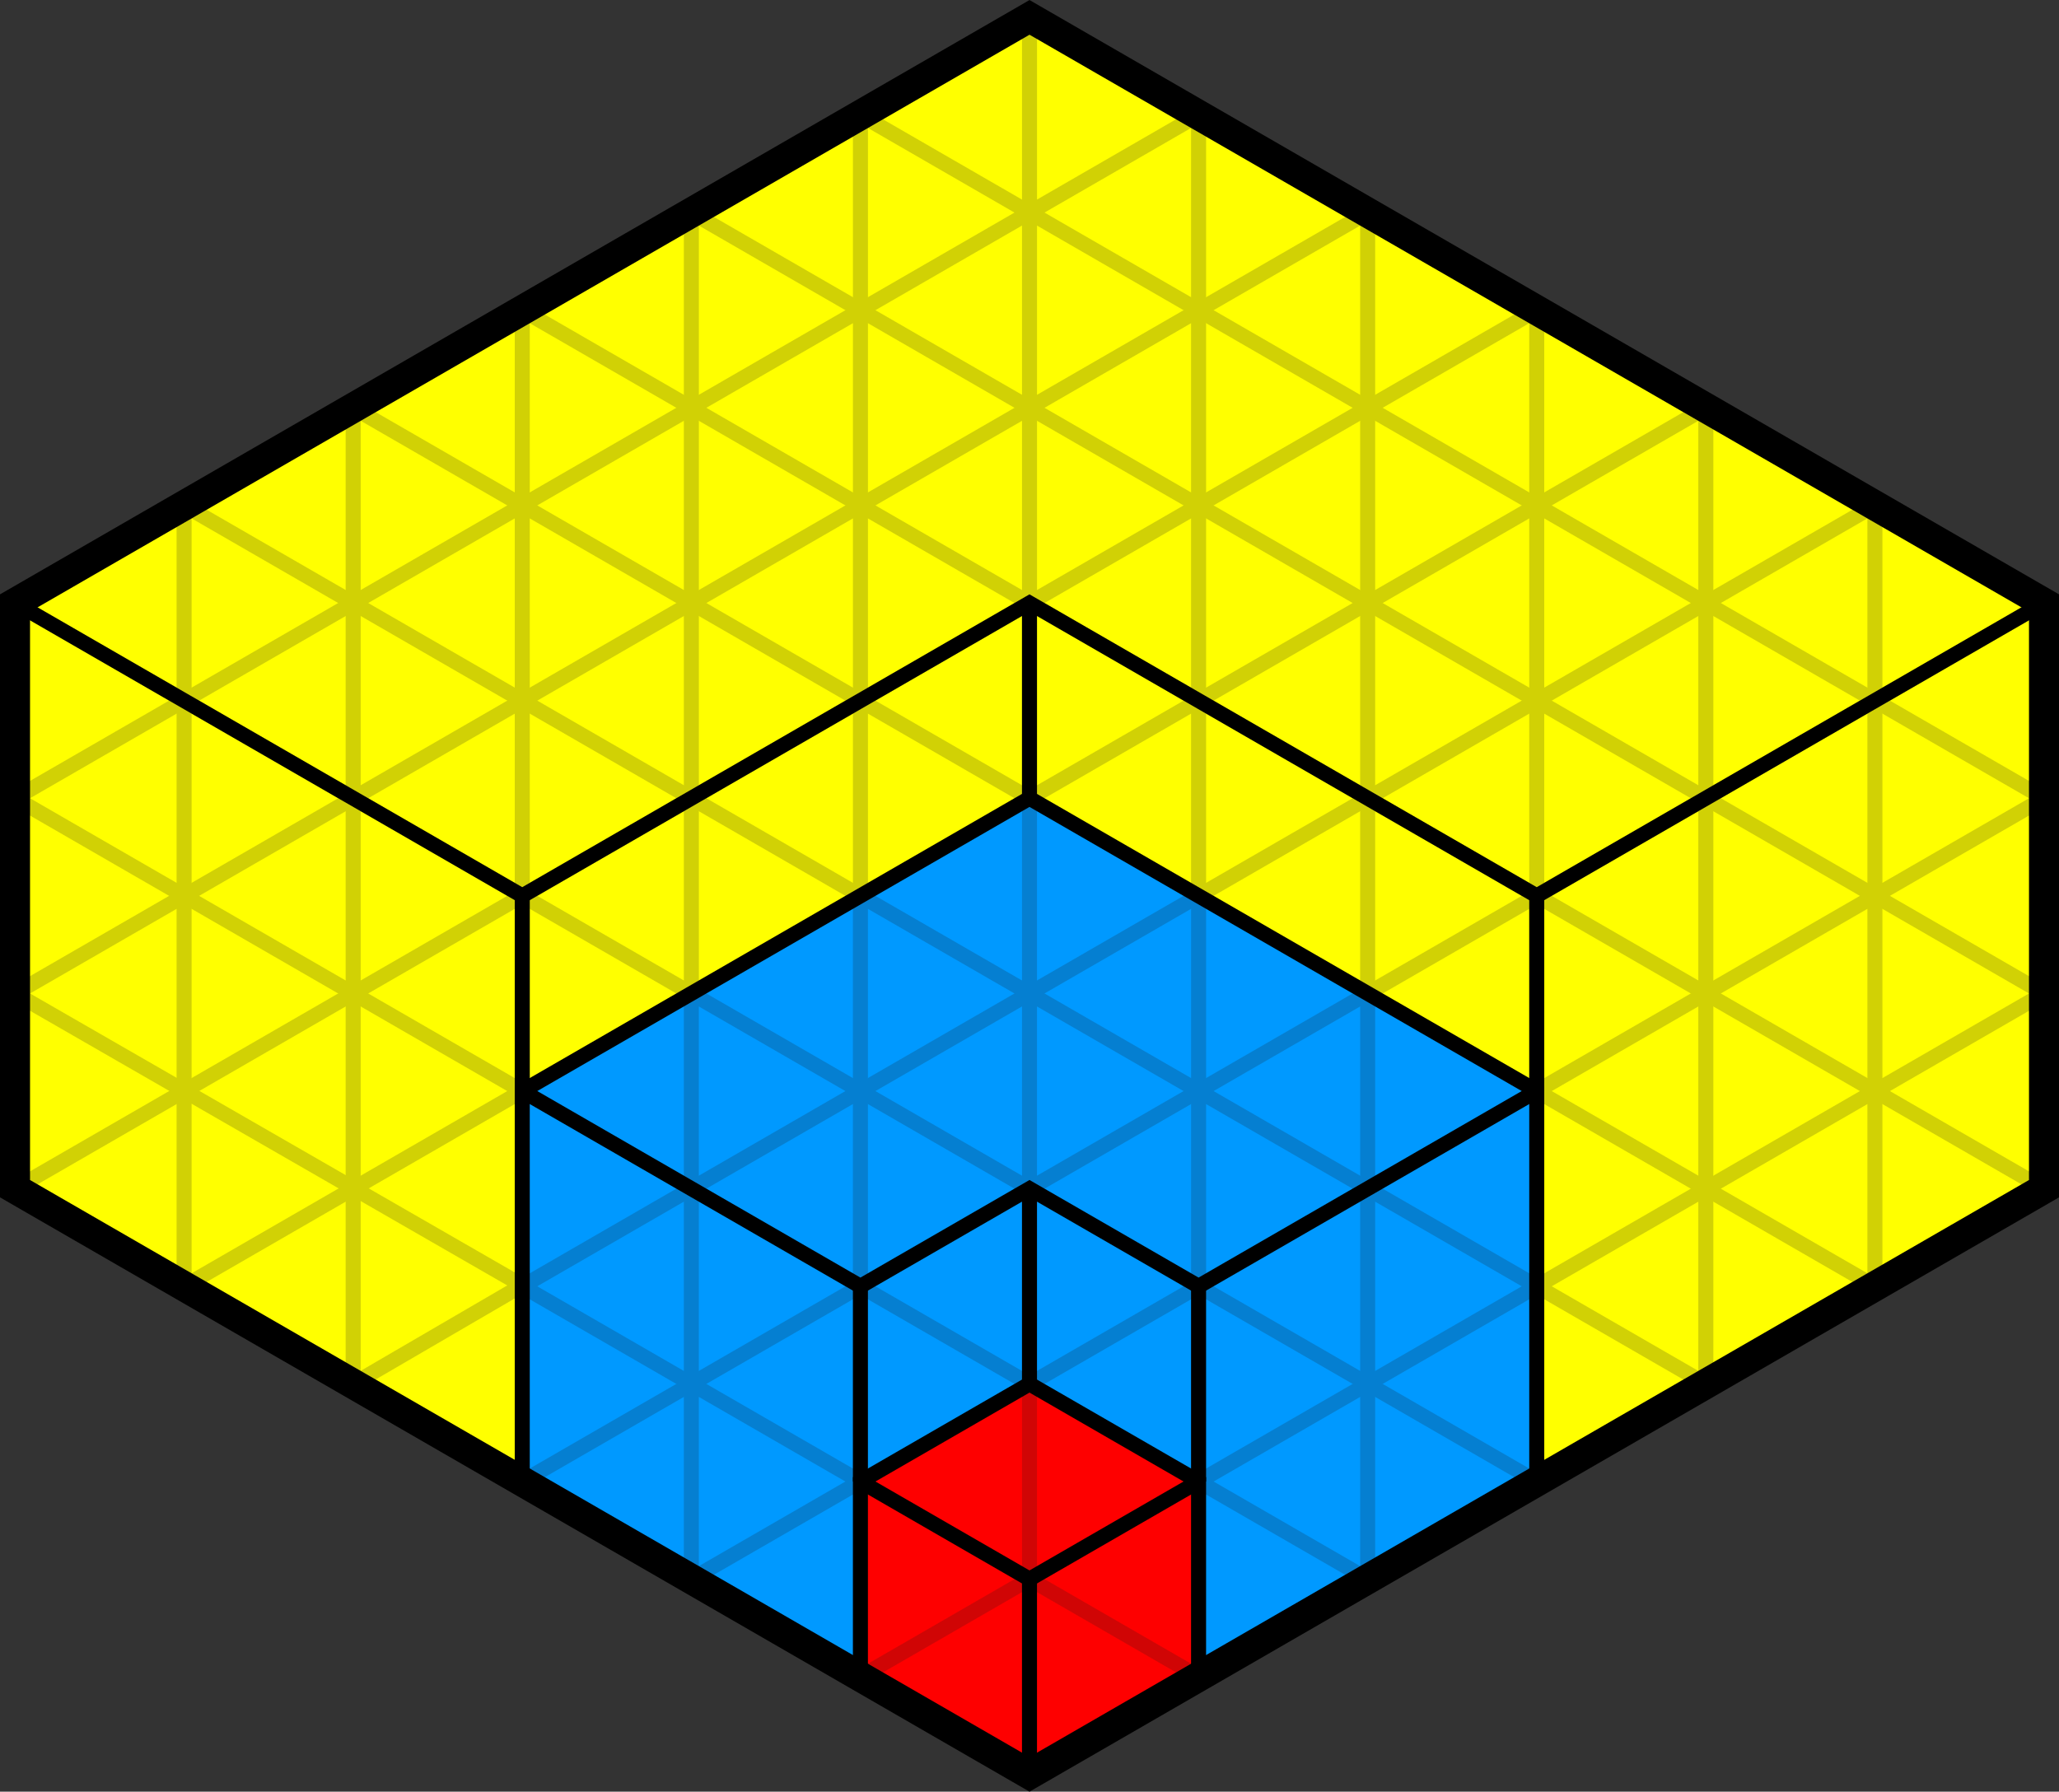 <?xml version="1.0" encoding="UTF-8" standalone="no"?>
<!-- Created with Inkscape (http://www.inkscape.org/) -->

<svg
   xmlns:dc="http://purl.org/dc/elements/1.1/"
   xmlns:cc="http://creativecommons.org/ns#"
   xmlns:rdf="http://www.w3.org/1999/02/22-rdf-syntax-ns#"
   xmlns:svg="http://www.w3.org/2000/svg"
   xmlns="http://www.w3.org/2000/svg"
   xmlns:sodipodi="http://sodipodi.sourceforge.net/DTD/sodipodi-0.dtd"
   xmlns:inkscape="http://www.inkscape.org/namespaces/inkscape"
   width="300"
   height="261.071"
   viewBox="0 0 79.375 69.075"
   version="1.1"
   id="svg25836"
   inkscape:version="0.92.4 (5da689c313, 2019-01-14)"
   sodipodi:docname="Miguel - copia.svg"
   style="enable-background:new">
  <rect x="0" y="0" width="79.375" height="69.075" fill="#333333" stroke="none"/>
  <defs
     id="defs25830" />
  <sodipodi:namedview
     id="base"
     pagecolor="#ffffff"
     bordercolor="#666666"
     borderopacity="1.0"
     inkscape:pageopacity="0.0"
     inkscape:pageshadow="2"
     inkscape:zoom="2.8076658"
     inkscape:cx="149.99998"
     inkscape:cy="130.53548"
     inkscape:document-units="px"
     inkscape:current-layer="layer1"
     showgrid="false"
     inkscape:snap-nodes="true"
     inkscape:object-nodes="true"
     inkscape:snap-global="true"
     inkscape:snap-others="false"
     inkscape:snap-grids="true"
     inkscape:snap-to-guides="false"
     showguides="true"
     inkscape:guide-bbox="true"
     units="px"
     inkscape:object-paths="true"
     inkscape:snap-intersection-paths="true"
     inkscape:snap-smooth-nodes="true"
     inkscape:snap-midpoints="true"
     inkscape:snap-object-midpoints="true"
     inkscape:snap-center="true"
     inkscape:snap-bbox="false"
     inkscape:bbox-paths="true"
     inkscape:bbox-nodes="true"
     inkscape:snap-bbox-edge-midpoints="true"
     inkscape:snap-bbox-midpoints="true"
     inkscape:window-width="1440"
     inkscape:window-height="900"
     inkscape:window-x="0"
     inkscape:window-y="0"
     inkscape:window-maximized="1"
     fit-margin-top="0"
     fit-margin-left="0"
     fit-margin-right="0"
     fit-margin-bottom="0">
    <inkscape:grid
       type="axonomgrid"
       id="grid29562"
       units="px"
       empspacing="5"
       spacingy="3.44"
       originx="-32.502"
       originy="-97.723" />
  </sodipodi:namedview>
  <g
     inkscape:label="Iso"
     inkscape:groupmode="layer"
     id="layer1"
     transform="translate(-32.502,-130.202)"
     style="display:inline">
    <g
       id="g1570"
       transform="translate(86.226,7.197)">
      <path
         inkscape:connector-curvature="0"
         id="path30119"
         d="m -33.591,180.123 -19.554,-11.29 v -22.579 l 39.109,-22.579 39.109,22.579 v 22.579 L 5.518,180.123 V 165.07 L -14.036,153.78 -33.591,165.07 Z"
         style="opacity:1;fill:#ffff00;fill-opacity:1;stroke:none;stroke-width:0.579;stroke-linecap:butt;stroke-linejoin:miter;stroke-miterlimit:4;stroke-dasharray:none;stroke-opacity:1" />
      <g
         transform="translate(3.465,-1.466)"
         id="g1375">
        <path
           style="fill:none;stroke:#d1d105;stroke-width:0.579;stroke-linecap:butt;stroke-linejoin:miter;stroke-miterlimit:4;stroke-dasharray:none;stroke-opacity:1"
           d="M 2.053,166.536 21.607,155.246"
           id="path1040"
           inkscape:connector-curvature="0"
           sodipodi:nodetypes="cc" />
        <path
           sodipodi:nodetypes="cc"
           inkscape:connector-curvature="0"
           id="path1042"
           d="M -4.465,162.773 21.607,147.72"
           style="fill:#f9f9f9;stroke:#d1d105;stroke-width:0.579;stroke-linecap:butt;stroke-linejoin:miter;stroke-miterlimit:4;stroke-dasharray:none;stroke-opacity:1" />
        <path
           style="fill:none;stroke:#d1d105;stroke-width:0.579;stroke-linecap:butt;stroke-linejoin:miter;stroke-miterlimit:4;stroke-dasharray:none;stroke-opacity:1"
           d="M -10.983,159.009 15.089,143.956"
           id="path1044"
           inkscape:connector-curvature="0"
           sodipodi:nodetypes="cc" />
        <path
           sodipodi:nodetypes="cc"
           inkscape:connector-curvature="0"
           id="path1046"
           d="m -50.092,174.062 13.036,-7.526"
           style="fill:none;stroke:#d1d105;stroke-width:0.579;stroke-linecap:butt;stroke-linejoin:miter;stroke-miterlimit:4;stroke-dasharray:none;stroke-opacity:1" />
        <path
           sodipodi:nodetypes="cc"
           inkscape:connector-curvature="0"
           id="path1048"
           d="M -56.61,170.299 2.053,136.43"
           style="fill:none;stroke:#d1d105;stroke-width:0.579;stroke-linecap:butt;stroke-linejoin:miter;stroke-miterlimit:4;stroke-dasharray:none;stroke-opacity:1" />
        <path
           style="fill:none;stroke:#d1d105;stroke-width:0.579;stroke-linecap:butt;stroke-linejoin:miter;stroke-miterlimit:4;stroke-dasharray:none;stroke-opacity:1"
           d="M -56.61,162.773 -4.465,132.667"
           id="path1050"
           inkscape:connector-curvature="0"
           sodipodi:nodetypes="cc" />
        <path
           style="fill:none;stroke:#d1d105;stroke-width:0.579;stroke-linecap:butt;stroke-linejoin:miter;stroke-miterlimit:4;stroke-dasharray:none;stroke-opacity:1"
           d="m -56.61,155.246 45.627,-26.343"
           id="path1052"
           inkscape:connector-curvature="0"
           sodipodi:nodetypes="cc" />
        <path
           sodipodi:nodetypes="cc"
           inkscape:connector-curvature="0"
           id="path1054"
           d="M -37.056,174.028 -56.61,162.773"
           style="fill:none;stroke:#d1d105;stroke-width:0.579;stroke-linecap:butt;stroke-linejoin:miter;stroke-miterlimit:4;stroke-dasharray:none;stroke-opacity:1" />
        <path
           sodipodi:nodetypes="cc"
           inkscape:connector-curvature="0"
           id="path1056"
           d="M -37.056,166.536 -56.61,155.246"
           style="fill:none;stroke:#d1d105;stroke-width:0.579;stroke-linecap:butt;stroke-linejoin:miter;stroke-miterlimit:4;stroke-dasharray:none;stroke-opacity:1" />
        <path
           style="fill:none;stroke:#d1d105;stroke-width:0.579;stroke-linecap:butt;stroke-linejoin:miter;stroke-miterlimit:4;stroke-dasharray:none;stroke-opacity:1"
           d="M -30.537,162.773 -56.61,147.72"
           id="path1058"
           inkscape:connector-curvature="0"
           sodipodi:nodetypes="cc" />
        <path
           sodipodi:nodetypes="cc"
           inkscape:connector-curvature="0"
           id="path1060"
           d="M -24.019,159.009 -50.092,143.956"
           style="fill:none;stroke:#d1d105;stroke-width:0.579;stroke-linecap:butt;stroke-linejoin:miter;stroke-miterlimit:4;stroke-dasharray:none;stroke-opacity:1" />
        <path
           style="fill:none;stroke:#d1d105;stroke-width:0.579;stroke-linecap:butt;stroke-linejoin:miter;stroke-miterlimit:4;stroke-dasharray:none;stroke-opacity:1"
           d="M 15.089,174.062 2.053,166.536"
           id="path1062"
           inkscape:connector-curvature="0"
           sodipodi:nodetypes="cc" />
        <path
           style="fill:none;stroke:#d1d105;stroke-width:0.579;stroke-linecap:butt;stroke-linejoin:miter;stroke-miterlimit:4;stroke-dasharray:none;stroke-opacity:1"
           d="M 21.607,170.299 -37.056,136.43"
           id="path1064"
           inkscape:connector-curvature="0"
           sodipodi:nodetypes="cc" />
        <path
           sodipodi:nodetypes="cc"
           inkscape:connector-curvature="0"
           id="path1066"
           d="M 21.607,162.773 -30.537,132.667"
           style="fill:none;stroke:#d1d105;stroke-width:0.579;stroke-linecap:butt;stroke-linejoin:miter;stroke-miterlimit:4;stroke-dasharray:none;stroke-opacity:1" />
        <path
           sodipodi:nodetypes="cc"
           inkscape:connector-curvature="0"
           id="path1068"
           d="M 21.607,155.246 -24.019,128.904"
           style="fill:none;stroke:#d1d105;stroke-width:0.579;stroke-linecap:butt;stroke-linejoin:miter;stroke-miterlimit:4;stroke-dasharray:none;stroke-opacity:1" />
        <path
           inkscape:connector-curvature="0"
           id="path1070"
           d="m -50.092,143.956 v 30.106"
           style="fill:none;stroke:#d1d105;stroke-width:0.579;stroke-linecap:butt;stroke-linejoin:miter;stroke-miterlimit:4;stroke-dasharray:none;stroke-opacity:1" />
        <path
           inkscape:connector-curvature="0"
           id="path1072"
           d="M -43.574,177.825 V 140.193"
           style="fill:none;stroke:#d1d105;stroke-width:0.579;stroke-linecap:butt;stroke-linejoin:miter;stroke-miterlimit:4;stroke-dasharray:none;stroke-opacity:1" />
        <path
           inkscape:connector-curvature="0"
           id="path1074"
           d="m -37.056,136.43 -10e-7,30.106"
           style="fill:none;stroke:#d1d105;stroke-width:0.579;stroke-linecap:butt;stroke-linejoin:miter;stroke-miterlimit:4;stroke-dasharray:none;stroke-opacity:1"
           sodipodi:nodetypes="cc" />
        <path
           inkscape:connector-curvature="0"
           id="path1076"
           d="m -30.537,162.773 -6e-6,-30.106"
           style="fill:none;stroke:#d1d105;stroke-width:0.579;stroke-linecap:butt;stroke-linejoin:miter;stroke-miterlimit:4;stroke-dasharray:none;stroke-opacity:1"
           sodipodi:nodetypes="cc" />
        <path
           inkscape:connector-curvature="0"
           id="path1078"
           d="m -24.019,128.904 4e-6,30.106"
           style="fill:none;stroke:#d1d105;stroke-width:0.579;stroke-linecap:butt;stroke-linejoin:miter;stroke-miterlimit:4;stroke-dasharray:none;stroke-opacity:1"
           sodipodi:nodetypes="cc" />
        <path
           inkscape:connector-curvature="0"
           id="path1080"
           d="m -17.501,155.246 -1e-6,-30.106"
           style="fill:none;stroke:#d1d105;stroke-width:0.579;stroke-linecap:butt;stroke-linejoin:miter;stroke-miterlimit:4;stroke-dasharray:none;stroke-opacity:1"
           sodipodi:nodetypes="cc" />
        <path
           inkscape:connector-curvature="0"
           id="path1082"
           d="m -10.983,128.904 v 30.106"
           style="fill:none;stroke:#d1d105;stroke-width:0.579;stroke-linecap:butt;stroke-linejoin:miter;stroke-miterlimit:4;stroke-dasharray:none;stroke-opacity:1"
           sodipodi:nodetypes="cc" />
        <path
           inkscape:connector-curvature="0"
           id="path1084"
           d="m -4.465,162.773 1.4e-6,-30.106"
           style="fill:none;stroke:#d1d105;stroke-width:0.579;stroke-linecap:butt;stroke-linejoin:miter;stroke-miterlimit:4;stroke-dasharray:none;stroke-opacity:1"
           sodipodi:nodetypes="cc" />
        <path
           inkscape:connector-curvature="0"
           id="path1086"
           d="m 2.053,136.43 4.8e-6,30.106"
           style="fill:none;stroke:#d1d105;stroke-width:0.579;stroke-linecap:butt;stroke-linejoin:miter;stroke-miterlimit:4;stroke-dasharray:none;stroke-opacity:1"
           sodipodi:nodetypes="cc" />
        <path
           inkscape:connector-curvature="0"
           id="path1088"
           d="M 8.571,177.825 V 140.193"
           style="fill:none;stroke:#d1d105;stroke-width:0.579;stroke-linecap:butt;stroke-linejoin:miter;stroke-miterlimit:4;stroke-dasharray:none;stroke-opacity:1" />
        <path
           inkscape:connector-curvature="0"
           id="path1090"
           d="m 15.089,143.956 v 30.106"
           style="fill:none;stroke:#d1d105;stroke-width:0.579;stroke-linecap:butt;stroke-linejoin:miter;stroke-miterlimit:4;stroke-dasharray:none;stroke-opacity:1" />
        <path
           sodipodi:nodetypes="cc"
           inkscape:connector-curvature="0"
           id="path1274"
           d="M 2.053,174.062 21.607,162.773"
           style="fill:none;stroke:#d1d105;stroke-width:0.579;stroke-linecap:butt;stroke-linejoin:miter;stroke-miterlimit:4;stroke-dasharray:none;stroke-opacity:1" />
        <path
           style="fill:none;stroke:#d1d105;stroke-width:0.579;stroke-linecap:butt;stroke-linejoin:miter;stroke-miterlimit:4;stroke-dasharray:none;stroke-opacity:1"
           d="M 8.571,177.825 2.053,174.062"
           id="path1276"
           inkscape:connector-curvature="0"
           sodipodi:nodetypes="cc" />
        <path
           sodipodi:nodetypes="cc"
           inkscape:connector-curvature="0"
           id="path1278"
           d="m -43.574,177.825 6.518,-3.798"
           style="fill:none;stroke:#d1d105;stroke-width:0.579;stroke-linecap:butt;stroke-linejoin:miter;stroke-miterlimit:4;stroke-dasharray:none;stroke-opacity:1" />
        <path
           sodipodi:nodetypes="cc"
           inkscape:connector-curvature="0"
           id="path1340"
           d="M -17.501,155.246 -43.574,140.193"
           style="fill:none;stroke:#d1d105;stroke-width:0.579;stroke-linecap:butt;stroke-linejoin:miter;stroke-miterlimit:4;stroke-dasharray:none;stroke-opacity:1" />
        <path
           style="fill:none;stroke:#d1d105;stroke-width:0.579;stroke-linecap:butt;stroke-linejoin:miter;stroke-miterlimit:4;stroke-dasharray:none;stroke-opacity:1"
           d="M -17.501,155.246 8.571,140.193"
           id="path1342"
           inkscape:connector-curvature="0"
           sodipodi:nodetypes="cc" />
      </g>
      <path
         inkscape:connector-curvature="0"
         id="path30117"
         d="m -20.554,187.649 -13.036,-7.526 V 165.07 L -14.036,153.78 5.518,165.07 v 15.053 l -13.036,7.526 v -7.526 l -6.518,-3.763 -6.518,3.763 z"
         style="opacity:1;fill:#0099ff;fill-opacity:1;stroke:none;stroke-width:0.579;stroke-linecap:butt;stroke-linejoin:miter;stroke-miterlimit:4;stroke-dasharray:none;stroke-opacity:1" />
      <g
         transform="translate(-177.649,-6.53)"
         id="g1483">
        <path
           sodipodi:nodetypes="cc"
           inkscape:connector-curvature="0"
           id="path982"
           d="m 170.131,186.653 13.036,-7.526"
           style="fill:none;stroke:#057fd1;stroke-width:0.579;stroke-linecap:butt;stroke-linejoin:miter;stroke-miterlimit:4;stroke-dasharray:none;stroke-opacity:1" />
        <path
           sodipodi:nodetypes="cc"
           inkscape:connector-curvature="0"
           id="path984"
           d="m 163.612,182.89 6.518,-3.763"
           style="fill:none;stroke:#057fd1;stroke-width:0.579;stroke-linecap:butt;stroke-linejoin:miter;stroke-miterlimit:4;stroke-dasharray:none;stroke-opacity:1" />
        <path
           style="fill:none;stroke:#057fd1;stroke-width:0.579;stroke-linecap:butt;stroke-linejoin:miter;stroke-miterlimit:4;stroke-dasharray:none;stroke-opacity:1"
           d="m 144.058,186.653 13.036,-7.526"
           id="path986"
           inkscape:connector-curvature="0"
           sodipodi:nodetypes="cc" />
        <path
           sodipodi:nodetypes="cc"
           inkscape:connector-curvature="0"
           id="path988"
           d="m 144.058,179.126 26.072,-15.053"
           style="fill:none;stroke:#057fd1;stroke-width:0.579;stroke-linecap:butt;stroke-linejoin:miter;stroke-miterlimit:4;stroke-dasharray:none;stroke-opacity:1" />
        <path
           style="fill:none;stroke:#057fd1;stroke-width:0.579;stroke-linecap:butt;stroke-linejoin:miter;stroke-miterlimit:4;stroke-dasharray:none;stroke-opacity:1"
           d="m 157.094,186.653 -13.036,-7.526"
           id="path998"
           inkscape:connector-curvature="0"
           sodipodi:nodetypes="cc" />
        <path
           style="fill:none;stroke:#057fd1;stroke-width:0.579;stroke-linecap:butt;stroke-linejoin:miter;stroke-miterlimit:4;stroke-dasharray:none;stroke-opacity:1"
           d="m 176.649,190.416 -6.518,-3.763"
           id="path1000"
           inkscape:connector-curvature="0"
           sodipodi:nodetypes="cc" />
        <path
           sodipodi:nodetypes="cc"
           inkscape:connector-curvature="0"
           id="path1002"
           d="m 183.167,186.653 -13.036,-7.526"
           style="fill:none;stroke:#057fd1;stroke-width:0.579;stroke-linecap:butt;stroke-linejoin:miter;stroke-miterlimit:4;stroke-dasharray:none;stroke-opacity:1" />
        <path
           style="fill:none;stroke:#057fd1;stroke-width:0.579;stroke-linecap:butt;stroke-linejoin:miter;stroke-miterlimit:4;stroke-dasharray:none;stroke-opacity:1"
           d="M 183.167,179.126 157.094,164.074"
           id="path1004"
           inkscape:connector-curvature="0"
           sodipodi:nodetypes="cc" />
        <path
           style="fill:none;stroke:#057fd1;stroke-width:0.579;stroke-linecap:butt;stroke-linejoin:miter;stroke-miterlimit:4;stroke-dasharray:none;stroke-opacity:1"
           d="M 150.576,190.416 V 167.837"
           id="path1020"
           inkscape:connector-curvature="0"
           sodipodi:nodetypes="cc" />
        <path
           style="fill:none;stroke:#057fd1;stroke-width:0.579;stroke-linecap:butt;stroke-linejoin:miter;stroke-miterlimit:4;stroke-dasharray:none;stroke-opacity:1"
           d="m 157.094,164.074 v 15.053"
           id="path1022"
           inkscape:connector-curvature="0"
           sodipodi:nodetypes="cc" />
        <path
           style="fill:none;stroke:#057fd1;stroke-width:0.579;stroke-linecap:butt;stroke-linejoin:miter;stroke-miterlimit:4;stroke-dasharray:none;stroke-opacity:1"
           d="M 163.612,175.363 V 160.31"
           id="path1024"
           inkscape:connector-curvature="0"
           sodipodi:nodetypes="cc" />
        <path
           style="fill:none;stroke:#057fd1;stroke-width:0.579;stroke-linecap:butt;stroke-linejoin:miter;stroke-miterlimit:4;stroke-dasharray:none;stroke-opacity:1"
           d="m 170.131,164.074 v 15.053"
           id="path1026"
           inkscape:connector-curvature="0"
           sodipodi:nodetypes="cc" />
        <path
           style="fill:none;stroke:#057fd1;stroke-width:0.579;stroke-linecap:butt;stroke-linejoin:miter;stroke-miterlimit:4;stroke-dasharray:none;stroke-opacity:1"
           d="M 176.649,190.416 V 167.837"
           id="path1028"
           inkscape:connector-curvature="0"
           sodipodi:nodetypes="cc" />
        <path
           sodipodi:nodetypes="cc"
           inkscape:connector-curvature="0"
           id="path1390"
           d="m 163.612,175.363 13.036,-7.526"
           style="fill:none;stroke:#057fd1;stroke-width:0.579;stroke-linecap:butt;stroke-linejoin:miter;stroke-miterlimit:4;stroke-dasharray:none;stroke-opacity:1" />
        <path
           style="fill:none;stroke:#057fd1;stroke-width:0.579;stroke-linecap:butt;stroke-linejoin:miter;stroke-miterlimit:4;stroke-dasharray:none;stroke-opacity:1"
           d="M 163.612,175.363 150.576,167.837"
           id="path1392"
           inkscape:connector-curvature="0"
           sodipodi:nodetypes="cc" />
        <path
           style="fill:none;stroke:#057fd1;stroke-width:0.579;stroke-linecap:butt;stroke-linejoin:miter;stroke-miterlimit:4;stroke-dasharray:none;stroke-opacity:1"
           d="m 150.576,190.416 6.518,-3.763"
           id="path1426"
           inkscape:connector-curvature="0"
           sodipodi:nodetypes="cc" />
        <path
           sodipodi:nodetypes="cc"
           inkscape:connector-curvature="0"
           id="path1428"
           d="m 163.612,182.89 -6.518,-3.763"
           style="fill:none;stroke:#057fd1;stroke-width:0.579;stroke-linecap:butt;stroke-linejoin:miter;stroke-miterlimit:4;stroke-dasharray:none;stroke-opacity:1" />
      </g>
      <path
         inkscape:connector-curvature="0"
         id="path30115"
         d="m -14.036,191.412 -6.518,-3.763 v -7.526 l 6.518,-3.763 6.518,3.763 v 7.526 z"
         style="opacity:1;fill:#fe0000;fill-opacity:1;stroke:none;stroke-width:0.579;stroke-linecap:butt;stroke-linejoin:miter;stroke-miterlimit:4;stroke-dasharray:none;stroke-opacity:1" />
      <g
         transform="translate(-171.509,64.517)"
         id="g1124">
        <path
           inkscape:connector-curvature="0"
           id="path968"
           d="m 157.473,119.369 v -7.526"
           style="fill:none;stroke:#d00505;stroke-width:0.579;stroke-linecap:butt;stroke-linejoin:miter;stroke-miterlimit:4;stroke-dasharray:none;stroke-opacity:1"
           sodipodi:nodetypes="cc" />
        <path
           style="fill:none;stroke:#d00505;stroke-width:0.579;stroke-linecap:butt;stroke-linejoin:miter;stroke-miterlimit:4;stroke-dasharray:none;stroke-opacity:1"
           d="m 150.955,123.132 6.518,-3.763"
           id="path926"
           inkscape:connector-curvature="0"
           sodipodi:nodetypes="cc" />
        <path
           sodipodi:nodetypes="cc"
           inkscape:connector-curvature="0"
           id="path942"
           d="m 163.991,123.132 -6.518,-3.763"
           style="fill:none;stroke:#d00505;stroke-width:0.579;stroke-linecap:butt;stroke-linejoin:miter;stroke-miterlimit:4;stroke-dasharray:none;stroke-opacity:1" />
      </g>
      <g
         transform="translate(-86.226,-7.197)"
         id="g1497">
        <path
           style="fill:none;stroke:#000000;stroke-width:0.579;stroke-linecap:butt;stroke-linejoin:miter;stroke-miterlimit:4;stroke-dasharray:none;stroke-opacity:1"
           d="M 52.635,187.319 V 172.266 L 72.189,160.977 91.744,172.266 V 187.319"
           id="path30134"
           inkscape:connector-curvature="0" />
        <path
           style="fill:none;stroke:#000000;stroke-width:0.579;stroke-linecap:butt;stroke-linejoin:miter;stroke-miterlimit:4;stroke-dasharray:none;stroke-opacity:1"
           d="m 65.671,194.846 v -7.526 l 6.518,-3.763 6.518,3.763 v 7.526"
           id="path30136"
           inkscape:connector-curvature="0" />
        <path
           style="fill:none;stroke:#000000;stroke-width:0.579;stroke-linecap:butt;stroke-linejoin:miter;stroke-miterlimit:4;stroke-dasharray:none;stroke-opacity:1"
           d="m 33.081,153.45 19.554,11.29 19.554,-11.29 19.554,11.29 19.554,-11.29"
           id="path30138"
           inkscape:connector-curvature="0" />
        <path
           style="fill:none;stroke:#000000;stroke-width:0.579;stroke-linecap:butt;stroke-linejoin:miter;stroke-miterlimit:4;stroke-dasharray:none;stroke-opacity:1"
           d="m 52.635,172.266 13.036,7.526 6.518,-3.763 6.518,3.763 13.036,-7.526"
           id="path30140"
           inkscape:connector-curvature="0" />
        <path
           style="fill:none;stroke:#000000;stroke-width:0.579;stroke-linecap:butt;stroke-linejoin:miter;stroke-miterlimit:4;stroke-dasharray:none;stroke-opacity:1"
           d="m 65.671,187.319 6.518,3.763 6.518,-3.763"
           id="path30142"
           inkscape:connector-curvature="0" />
        <path
           style="fill:none;stroke:#000000;stroke-width:0.579;stroke-linecap:butt;stroke-linejoin:miter;stroke-miterlimit:4;stroke-dasharray:none;stroke-opacity:1"
           d="m 72.189,191.082 v 7.526"
           id="path30144"
           inkscape:connector-curvature="0" />
        <path
           style="fill:none;stroke:#000000;stroke-width:0.579;stroke-linecap:butt;stroke-linejoin:miter;stroke-miterlimit:4;stroke-dasharray:none;stroke-opacity:1"
           d="m 72.189,176.03 v 7.526"
           id="path30146"
           inkscape:connector-curvature="0" />
        <path
           style="fill:none;stroke:#000000;stroke-width:0.579;stroke-linecap:butt;stroke-linejoin:miter;stroke-miterlimit:4;stroke-dasharray:none;stroke-opacity:1"
           d="m 72.189,153.45 v 7.526"
           id="path30148"
           inkscape:connector-curvature="0" />
        <path
           style="fill:none;stroke:#000000;stroke-width:0.579;stroke-linecap:butt;stroke-linejoin:miter;stroke-miterlimit:4;stroke-dasharray:none;stroke-opacity:1"
           d="m 52.635,164.74 v 7.526"
           id="path30150"
           inkscape:connector-curvature="0" />
        <path
           style="fill:none;stroke:#000000;stroke-width:0.579;stroke-linecap:butt;stroke-linejoin:miter;stroke-miterlimit:4;stroke-dasharray:none;stroke-opacity:1"
           d="m 91.744,164.74 v 7.526"
           id="path30152"
           inkscape:connector-curvature="0" />
        <path
           style="fill:none;stroke:#000000;stroke-width:0.579;stroke-linecap:butt;stroke-linejoin:miter;stroke-miterlimit:4;stroke-dasharray:none;stroke-opacity:1"
           d="m 65.671,179.793 v 7.526"
           id="path30154"
           inkscape:connector-curvature="0" />
        <path
           style="fill:none;stroke:#000000;stroke-width:0.579;stroke-linecap:butt;stroke-linejoin:miter;stroke-miterlimit:4;stroke-dasharray:none;stroke-opacity:1"
           d="m 78.707,179.793 v 7.526"
           id="path30156"
           inkscape:connector-curvature="0" />
      </g>
      <path
         inkscape:connector-curvature="0"
         id="path30132"
         d="m -14.036,191.412 -39.109,-22.579 v -22.579 l 39.109,-22.579 39.109,22.579 v 22.579 z"
         style="fill:none;stroke:#000000;stroke-width:1.158;stroke-linecap:butt;stroke-linejoin:miter;stroke-miterlimit:4;stroke-dasharray:none;stroke-opacity:1" />
    </g>
  </g>
</svg>
